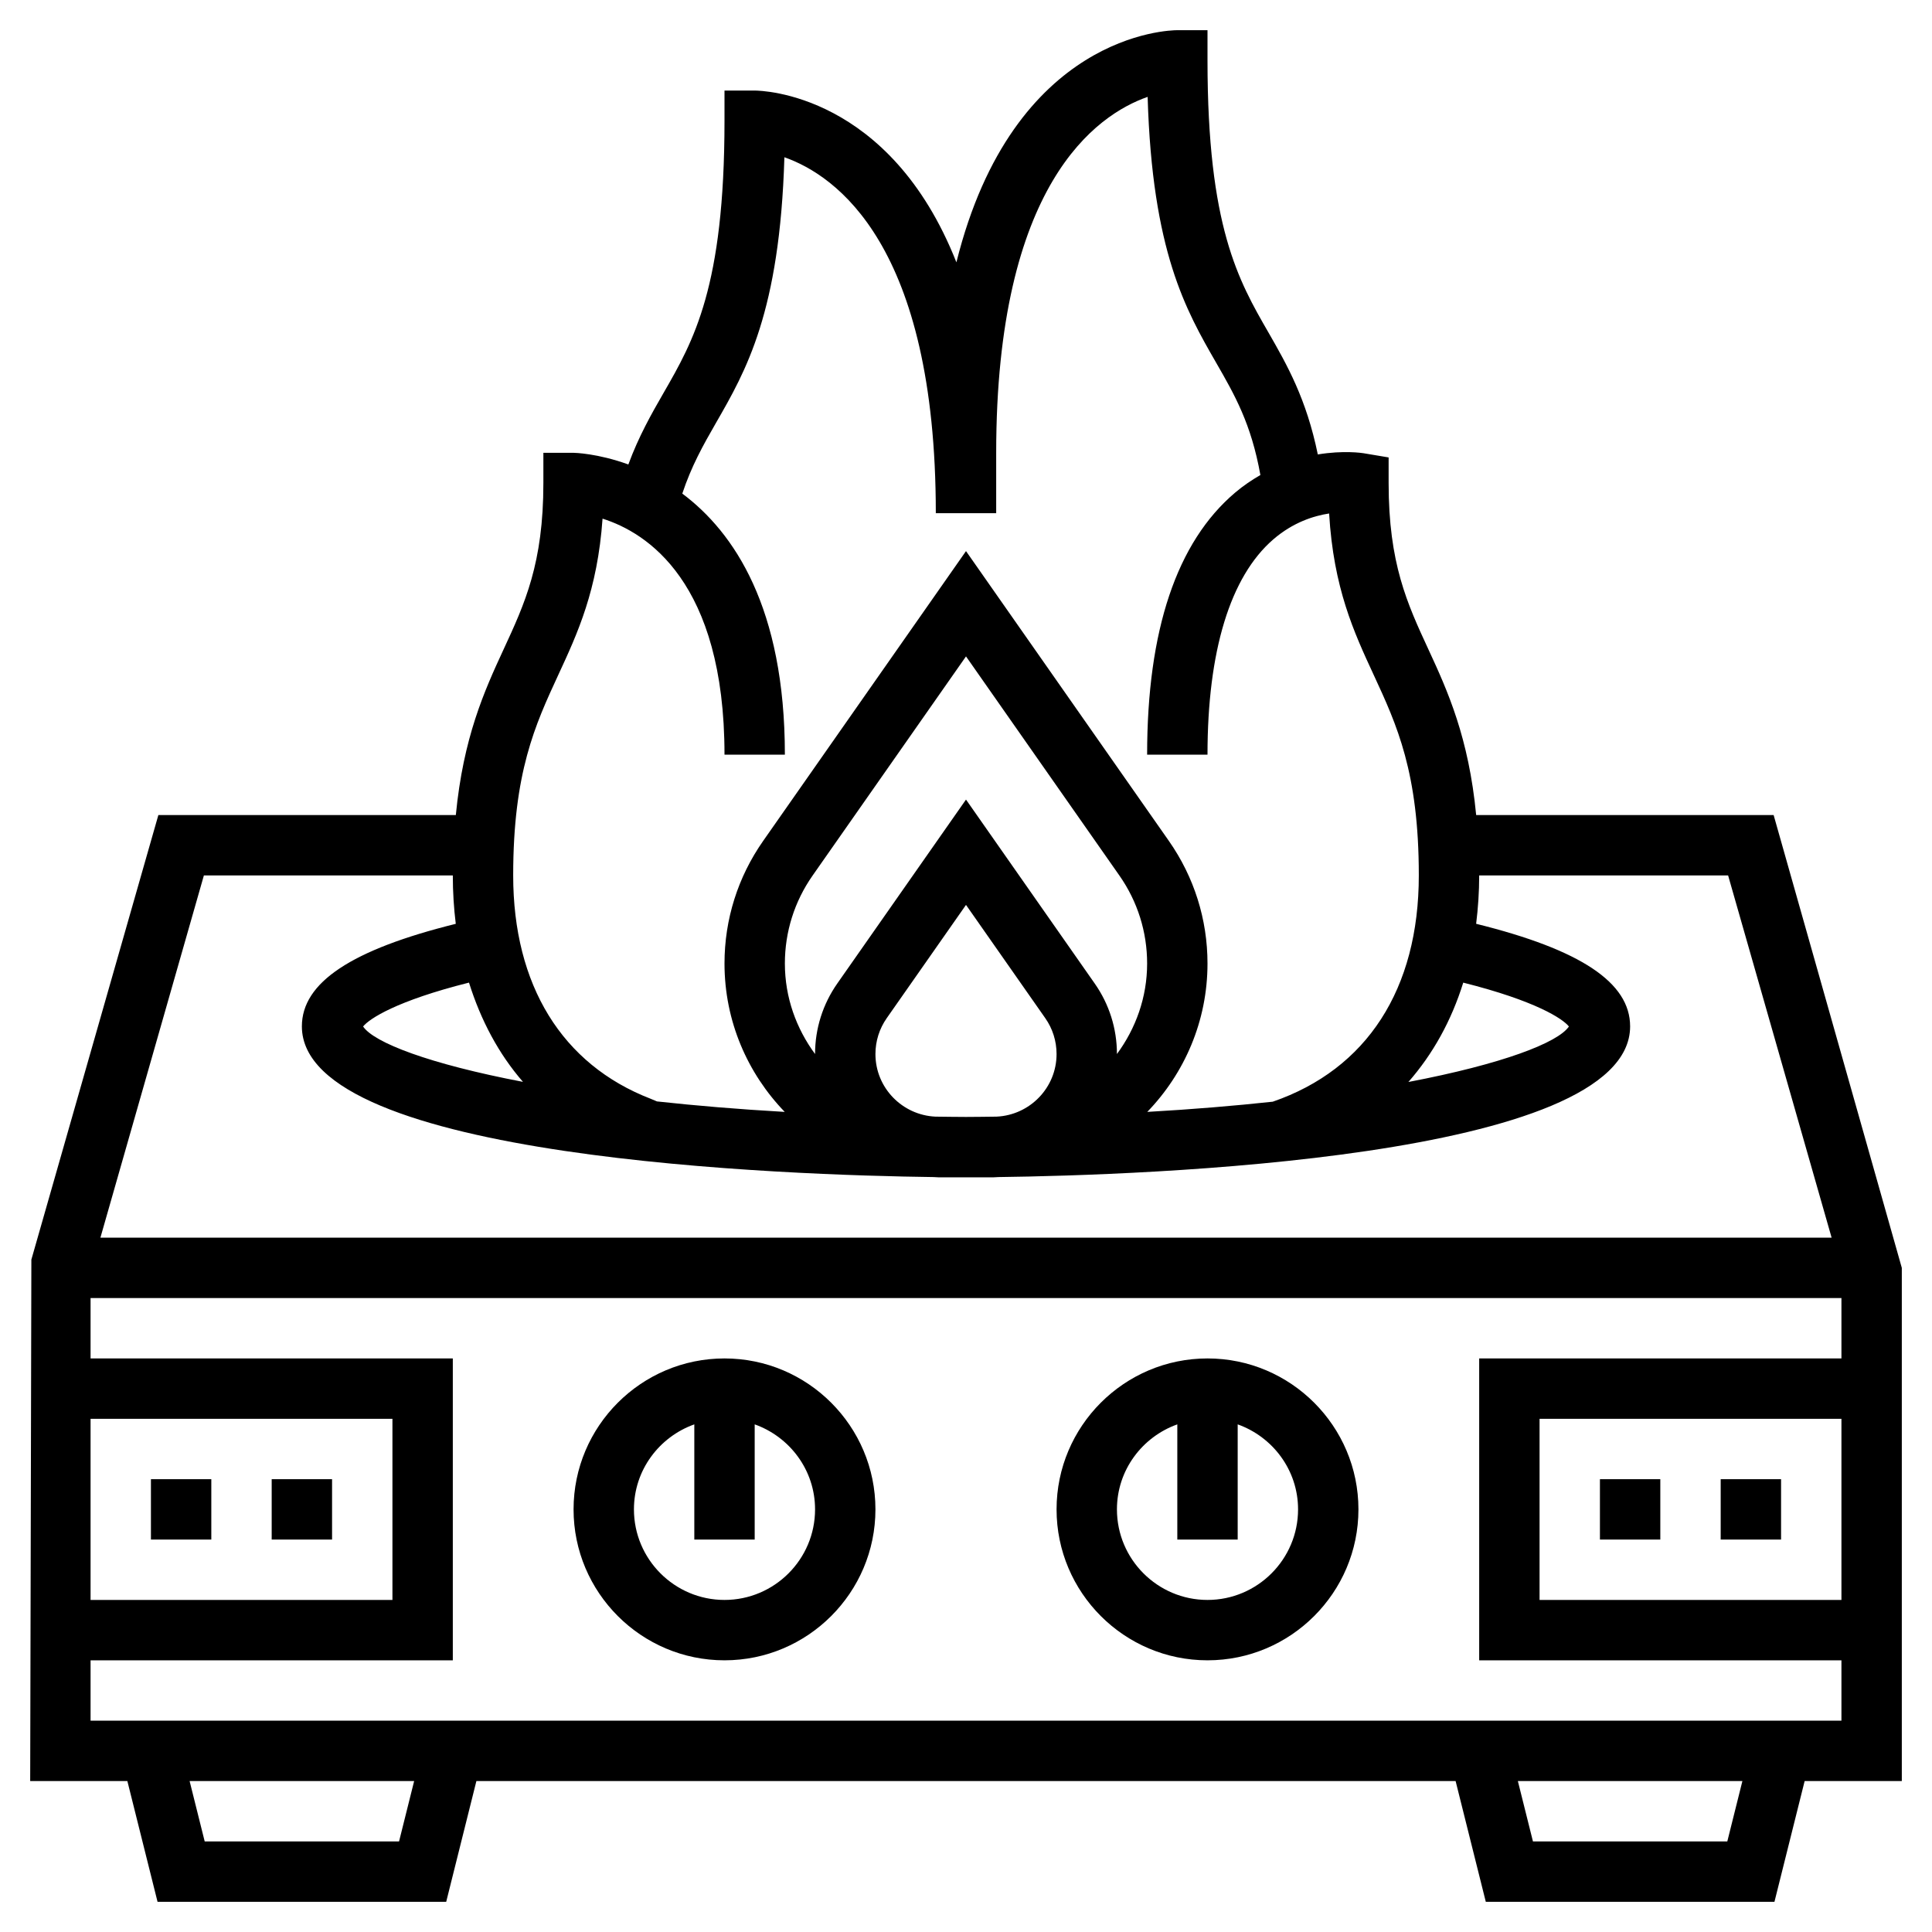 <svg id="Layer_5" enable-background="new 0 0 64 64" height="512" viewBox="0 0 64 64" width="512" xmlns="http://www.w3.org/2000/svg"><g><path d="m63 42-4.246-15h-9.854c-.247-2.568-.943-4.109-1.579-5.482-.709-1.532-1.321-2.854-1.321-5.518v-.847l-.835-.14c-.048-.008-.663-.099-1.511.041-.378-1.84-1.015-2.961-1.636-4.042-.993-1.722-2.018-3.503-2.018-9.012v-1h-1c-.267 0-5.433.11-7.318 7.69-2.208-5.596-6.441-5.69-6.682-5.69h-1v1c0 5.509-1.025 7.29-2.017 9.013-.407.707-.822 1.436-1.168 2.373-1.021-.371-1.792-.386-1.815-.386h-1v1c0 2.664-.612 3.986-1.321 5.518-.636 1.373-1.332 2.914-1.579 5.482h-9.854l-4.207 14.726-.039 17.274h3.219l1 4h9.562l1-4h32.438l1 4h9.562l1-4h3.219zm-14.528-9.449c2.393.601 3.297 1.195 3.5 1.453-.359.532-2.187 1.242-5.317 1.838.813-.927 1.425-2.032 1.817-3.291zm-29.978-10.194c.641-1.383 1.3-2.808 1.466-5.176 1.459.46 4.04 2.084 4.04 7.819h2c0-4.871-1.683-7.367-3.398-8.649.3-.904.681-1.587 1.115-2.341.996-1.729 2.115-3.675 2.267-8.801 1.71.602 5.016 2.909 5.016 11.791h2v-2c0-8.89 3.312-11.194 5.017-11.791.151 5.127 1.271 7.071 2.267 8.802.62 1.077 1.164 2.027 1.468 3.725-.279.161-.559.347-.836.582-1.935 1.638-2.916 4.559-2.916 8.682h2c0-3.434.753-5.899 2.178-7.131.652-.564 1.339-.781 1.851-.859.146 2.473.821 3.932 1.477 5.348.768 1.66 1.494 3.227 1.494 6.642 0 3.766-1.72 6.421-4.838 7.495-1.271.137-2.657.253-4.157.338 1.232-1.275 1.995-3.007 1.995-4.916 0-1.461-.443-2.865-1.28-4.061l-6.72-9.6-6.719 9.6c-.838 1.196-1.281 2.6-1.281 4.061 0 1.909.763 3.641 1.995 4.916-1.53-.087-2.94-.206-4.232-.347l-.212-.089c-2.934-1.135-4.551-3.762-4.551-7.397 0-3.415.726-4.982 1.494-6.643zm18.506 12.559c0-.842-.255-1.651-.738-2.339l-4.262-6.09-4.262 6.09c-.482.688-.738 1.497-.738 2.339-.621-.843-1-1.874-1-2.999 0-1.049.318-2.056.919-2.914l5.081-7.259 5.082 7.26c.6.857.918 1.864.918 2.913 0 1.125-.379 2.156-1 2.999zm-6.014 2.074c-1.102-.052-1.986-.958-1.986-2.073 0-.429.13-.841.376-1.192l2.624-3.749 2.624 3.749c.246.35.376.762.376 1.192 0 1.115-.884 2.021-1.986 2.073-.339.003-.667.01-1.014.01s-.675-.007-1.014-.01zm-13.662-1.152c-3.117-.595-4.938-1.302-5.296-1.834.204-.257 1.109-.852 3.508-1.454.392 1.25.984 2.364 1.788 3.288zm-10.57-6.838h8.246c0 .551.034 1.086.098 1.603-3.456.857-5.098 1.944-5.098 3.397 0 4.403 16.213 4.932 20.934 4.992.05.001.098.008.149.008h1.834c.05 0 .099-.007.149-.008 4.721-.06 20.934-.589 20.934-4.992 0-1.454-1.643-2.542-5.101-3.398.064-.517.101-1.049.101-1.602h8.246l3.429 12h-57.349zm-3.754 18h10v6h-10zm10.219 14h-6.438l-.5-2h7.438zm44 0h-6.438l-.5-2h7.438zm-54.219-4v-2h12v-10h-12v-2h58v2h-12v10h12v2zm58-10v6h-10v-6z"/><path d="m40 45c-2.757 0-5 2.243-5 5s2.243 5 5 5 5-2.243 5-5-2.243-5-5-5zm0 8c-1.654 0-3-1.346-3-3 0-1.302.839-2.402 2-2.816v3.816h2v-3.816c1.161.414 2 1.514 2 2.816 0 1.654-1.346 3-3 3z"/><path d="m24 45c-2.757 0-5 2.243-5 5s2.243 5 5 5 5-2.243 5-5-2.243-5-5-5zm0 8c-1.654 0-3-1.346-3-3 0-1.302.839-2.402 2-2.816v3.816h2v-3.816c1.161.414 2 1.514 2 2.816 0 1.654-1.346 3-3 3z"/><path d="m53 49h2v2h-2z"/><path d="m57 49h2v2h-2z"/><path d="m9 49h2v2h-2z"/><path d="m5 49h2v2h-2z"/></g></svg>